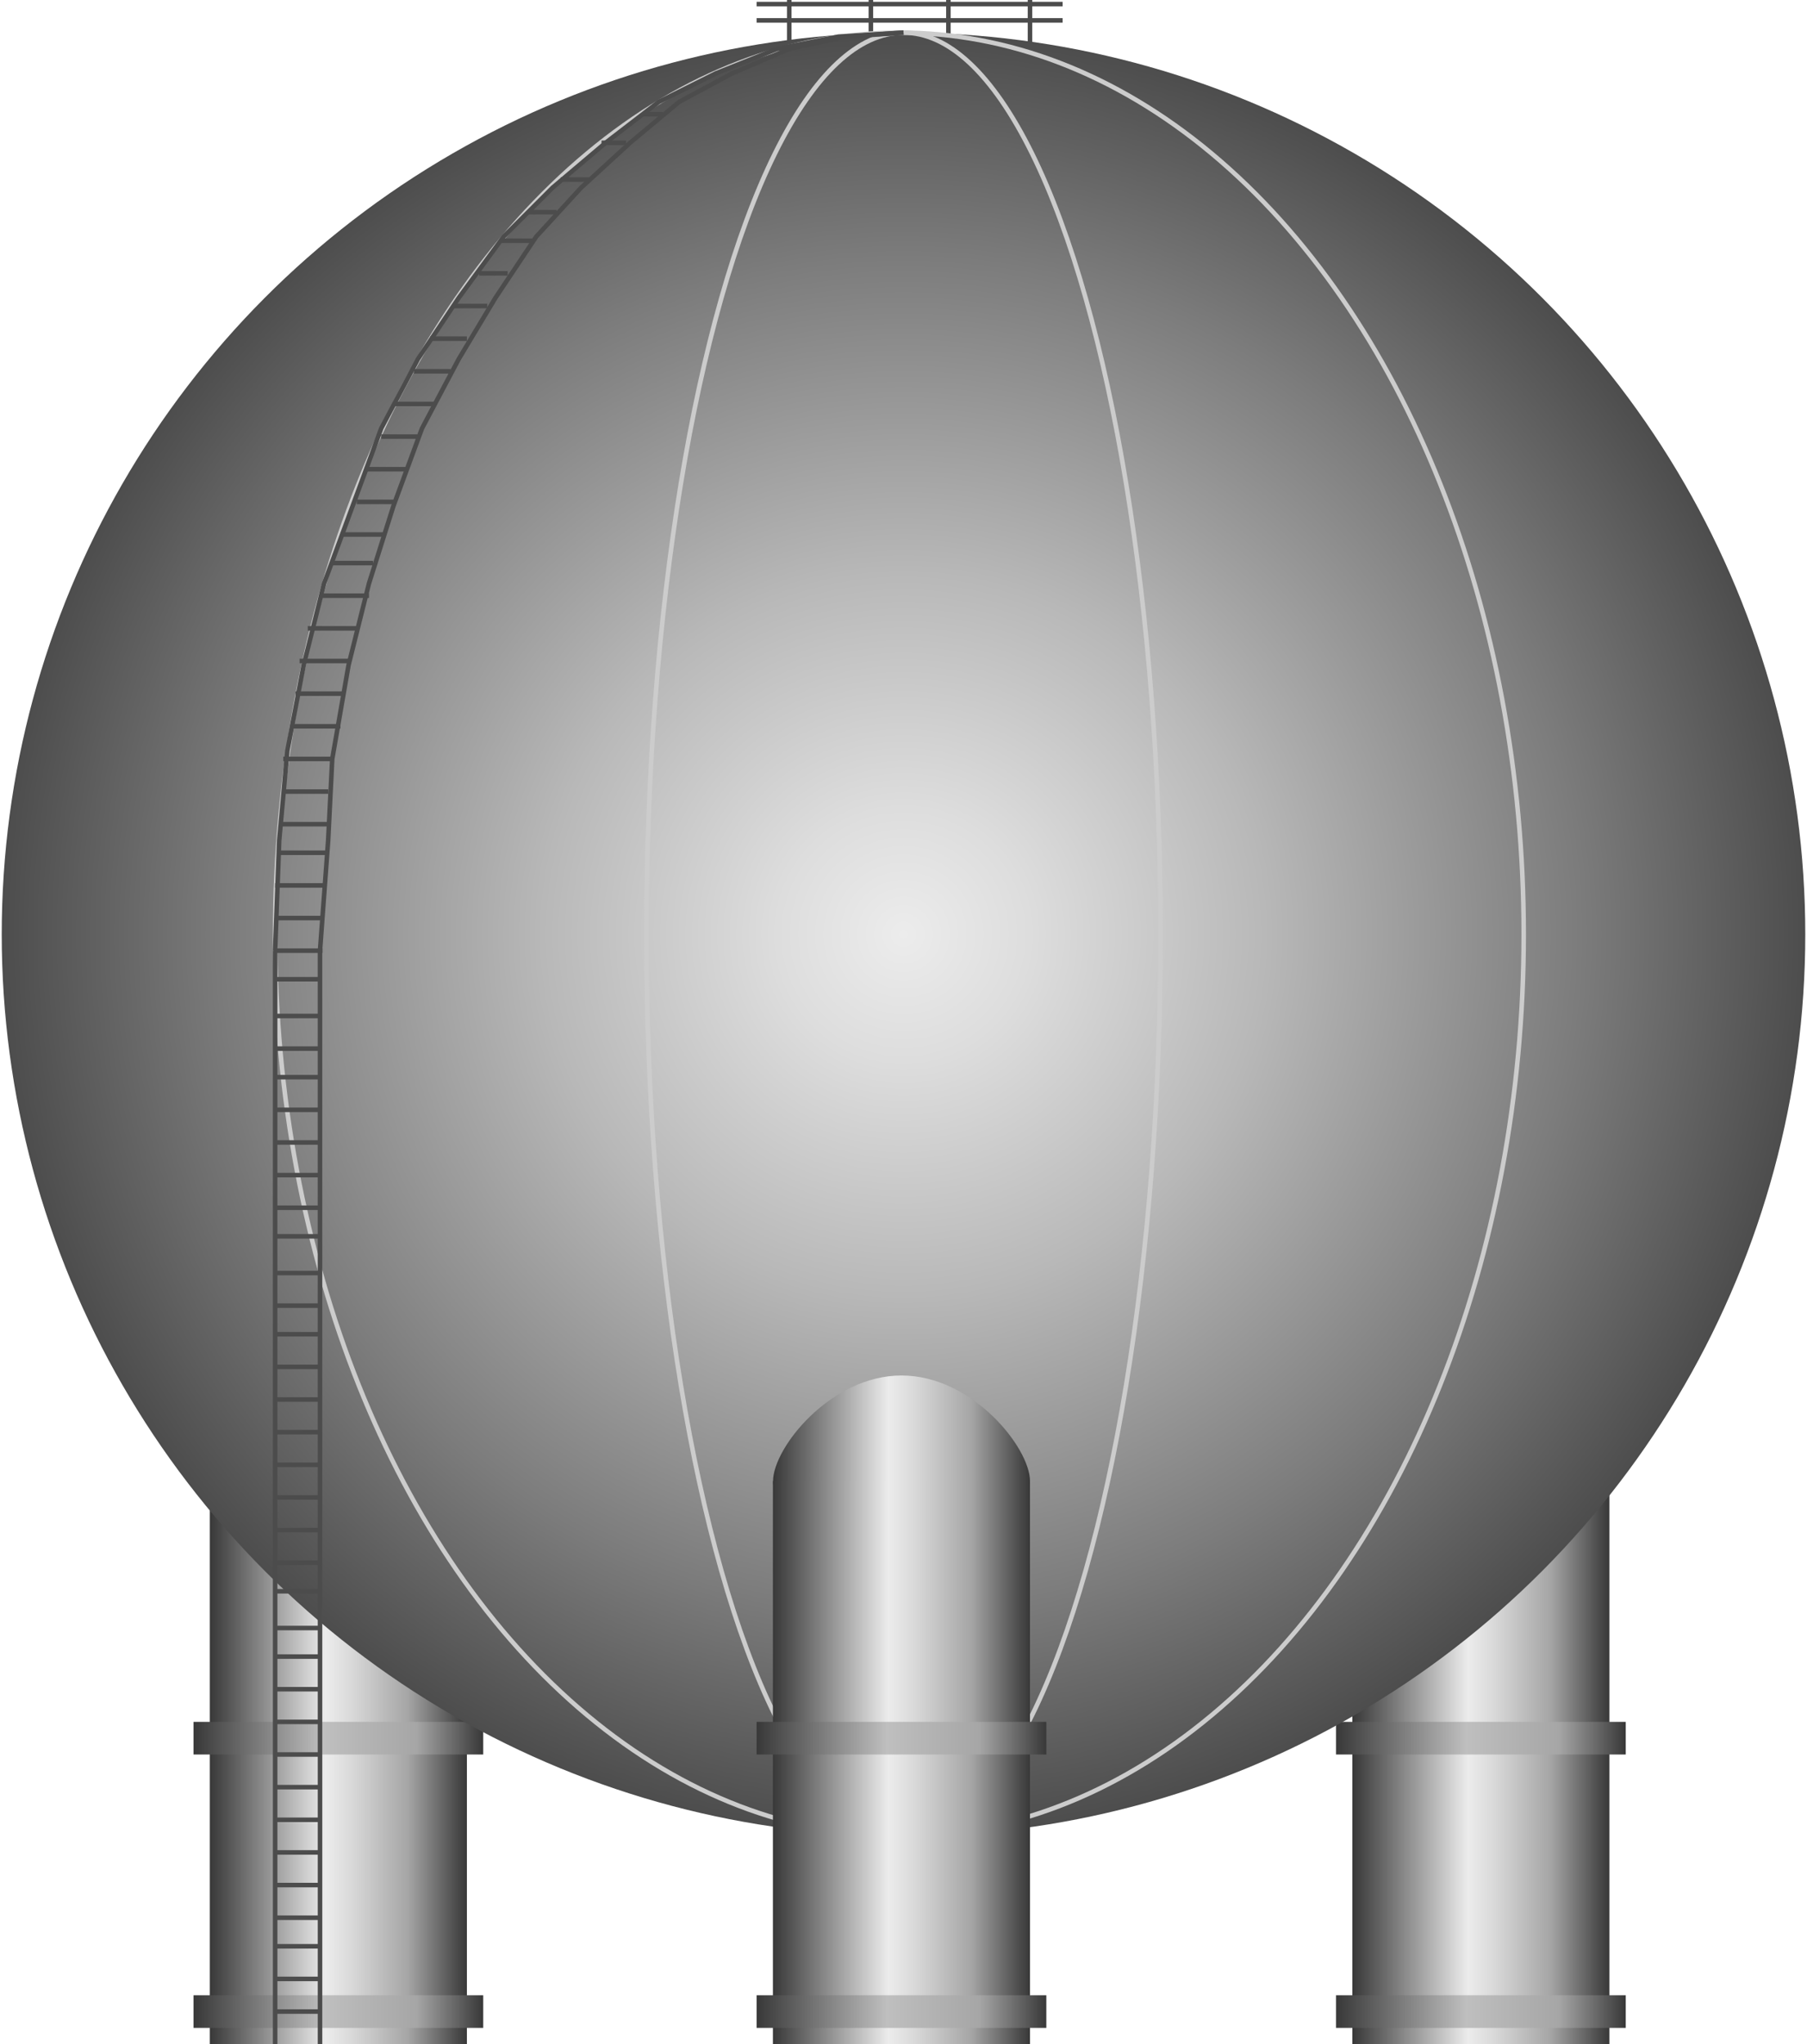 <!DOCTYPE svg PUBLIC "-//W3C//DTD SVG 1.1//EN" "http://www.w3.org/Graphics/SVG/1.1/DTD/svg11.dtd"><svg version="1.1" xmlns="http://www.w3.org/2000/svg" xmlns:xlink="http://www.w3.org/1999/xlink" width="99px" height="112px" viewBox="0 0 99.252 112.5" enable-background="new 0 0 99.252 112.5" xml:space="preserve">
<g id="Group_BackLegs">
	<linearGradient id="SVGID_1_" gradientUnits="userSpaceOnUse" x1="11.452" y1="97.006" x2="25.599" y2="97.006">
		<stop offset="0" style="stop-color:#383838" />
		<stop offset="0.45" style="stop-color:#ECECEC" />
		<stop offset="0.55" style="stop-color:#D9D9D9" />
		<stop offset="0.76" style="stop-color:#A8A8A8" />
		<stop offset="0.77" style="stop-color:#A6A6A6" />
		<stop offset="1" style="stop-color:#383838" />
	</linearGradient>
	<path fill="url(#SVGID_1_)" d="M11.452,81.512h14.147V112.5H11.452V81.512" />
	<linearGradient id="SVGID_2_" gradientUnits="userSpaceOnUse" x1="74.327" y1="97.006" x2="88.474" y2="97.006">
		<stop offset="0" style="stop-color:#383838" />
		<stop offset="0.45" style="stop-color:#ECECEC" />
		<stop offset="0.55" style="stop-color:#D9D9D9" />
		<stop offset="0.76" style="stop-color:#A8A8A8" />
		<stop offset="0.77" style="stop-color:#A6A6A6" />
		<stop offset="1" style="stop-color:#383838" />
	</linearGradient>
	<path fill="url(#SVGID_2_)" d="M74.327,81.512h14.146V112.5H74.327V81.512" />
	<linearGradient id="SVGID_3_" gradientUnits="userSpaceOnUse" x1="73.429" y1="95.658" x2="89.372" y2="95.658">
		<stop offset="0" style="stop-color:#383838" />
		<stop offset="0.45" style="stop-color:#BFBFBF" />
		<stop offset="0.69" style="stop-color:#ACACAC" />
		<stop offset="0.77" style="stop-color:#A6A6A6" />
		<stop offset="1" style="stop-color:#383838" />
	</linearGradient>
	<path fill="url(#SVGID_3_)" d="M73.429,94.761h15.943v1.796H73.429V94.761z" />
	<linearGradient id="SVGID_4_" gradientUnits="userSpaceOnUse" x1="73.429" y1="110.703" x2="89.372" y2="110.703">
		<stop offset="0" style="stop-color:#383838" />
		<stop offset="0.45" style="stop-color:#BFBFBF" />
		<stop offset="0.69" style="stop-color:#ACACAC" />
		<stop offset="0.77" style="stop-color:#A6A6A6" />
		<stop offset="1" style="stop-color:#383838" />
	</linearGradient>
	<path fill="url(#SVGID_4_)" d="M73.429,109.805h15.943v1.797H73.429V109.805z" />
	<linearGradient id="SVGID_5_" gradientUnits="userSpaceOnUse" x1="10.554" y1="95.658" x2="26.497" y2="95.658">
		<stop offset="0" style="stop-color:#383838" />
		<stop offset="0.45" style="stop-color:#BFBFBF" />
		<stop offset="0.69" style="stop-color:#ACACAC" />
		<stop offset="0.77" style="stop-color:#A6A6A6" />
		<stop offset="1" style="stop-color:#383838" />
	</linearGradient>
	<path fill="url(#SVGID_5_)" d="M10.554,94.761h15.943v1.796H10.554V94.761z" />
	<linearGradient id="SVGID_6_" gradientUnits="userSpaceOnUse" x1="10.554" y1="110.703" x2="26.497" y2="110.703">
		<stop offset="0" style="stop-color:#383838" />
		<stop offset="0.45" style="stop-color:#BFBFBF" />
		<stop offset="0.69" style="stop-color:#ACACAC" />
		<stop offset="0.77" style="stop-color:#A6A6A6" />
		<stop offset="1" style="stop-color:#383838" />
	</linearGradient>
	<path fill="url(#SVGID_6_)" d="M10.554,109.805h15.943v1.797H10.554V109.805z" />
</g>
<g id="Group_TankBody">
	<path fill="none" stroke="#4C4C4C" stroke-width="0.25" d="M41.542,1.123h16.842" />
	<path fill="none" stroke="#4C4C4C" stroke-width="0.25" d="M41.542,0.225h16.842" />
	<path fill="none" stroke="#4C4C4C" stroke-width="0.25" d="M43.338,2.695V0" />
	<path fill="none" stroke="#4C4C4C" stroke-width="0.25" d="M56.587,2.695V0" />
	<path fill="none" stroke="#4C4C4C" stroke-width="0.25" d="M47.83,2.695V0" />
	<path fill="none" stroke="#4C4C4C" stroke-width="0.25" d="M52.097,2.695V0" />
	<radialGradient id="SVGID_7_" cx="49.626" cy="51.422" r="49.626" gradientUnits="userSpaceOnUse">
		<stop offset="0" style="stop-color:#ECECEC" />
		<stop offset="0.14" style="stop-color:#DDDDDD" />
		<stop offset="0.4" style="stop-color:#B8B8B8" />
		<stop offset="0.75" style="stop-color:#7C7C7C" />
		<stop offset="1" style="stop-color:#4D4D4D" />
	</radialGradient>
	<circle fill="url(#SVGID_7_)" cx="49.626" cy="51.422" r="49.626" />
	<ellipse fill="none" stroke="#CCCCCC" stroke-width="0.25" cx="49.401" cy="51.422" rx="34.356" ry="49.626" />
	<ellipse fill="none" stroke="#CCCCCC" stroke-width="0.25" cx="49.626" cy="51.422" rx="14.146" ry="49.626" />
</g>
<g id="Group_Ladder">
	<path fill="none" stroke="#4C4C4C" stroke-width="0.25" d="M15.045,52.32v60.18" />
	<path fill="none" stroke="#4C4C4C" stroke-width="0.25" d="M17.515,52.32v60.18" />
	<path fill="none" stroke="#4C4C4C" stroke-width="0.25" d="M15.045,110.703h2.47" />
	<path fill="none" stroke="#4C4C4C" stroke-width="0.25" d="M15.045,108.907h2.47" />
	<path fill="none" stroke="#4C4C4C" stroke-width="0.25" d="M15.045,107.111h2.47" />
	<path fill="none" stroke="#4C4C4C" stroke-width="0.25" d="M15.045,105.539h2.47" />
	<path fill="none" stroke="#4C4C4C" stroke-width="0.25" d="M15.045,103.742h2.47" />
	<path fill="none" stroke="#4C4C4C" stroke-width="0.25" d="M15.045,101.946h2.47" />
	<path fill="none" stroke="#4C4C4C" stroke-width="0.25" d="M15.045,100.15h2.47" />
	<path fill="none" stroke="#4C4C4C" stroke-width="0.25" d="M15.045,98.354h2.47" />
	<path fill="none" stroke="#4C4C4C" stroke-width="0.25" d="M15.045,96.557h2.47" />
	<path fill="none" stroke="#4C4C4C" stroke-width="0.25" d="M15.045,94.761h2.47" />
	<path fill="none" stroke="#4C4C4C" stroke-width="0.25" d="M15.045,92.964h2.47" />
	<path fill="none" stroke="#4C4C4C" stroke-width="0.25" d="M15.045,91.168h2.47" />
	<path fill="none" stroke="#4C4C4C" stroke-width="0.25" d="M15.045,89.596h2.47" />
	<path fill="none" stroke="#4C4C4C" stroke-width="0.25" d="M15.045,87.574h2.47" />
	<path fill="none" stroke="#4C4C4C" stroke-width="0.25" d="M15.045,86.003h2.47" />
	<path fill="none" stroke="#4C4C4C" stroke-width="0.25" d="M15.045,84.207h2.47" />
	<path fill="none" stroke="#4C4C4C" stroke-width="0.25" d="M15.045,82.41h2.47" />
	<path fill="none" stroke="#4C4C4C" stroke-width="0.25" d="M15.045,80.613h2.47" />
	<path fill="none" stroke="#4C4C4C" stroke-width="0.25" d="M15.045,78.817h2.47" />
	<path fill="none" stroke="#4C4C4C" stroke-width="0.25" d="M15.045,77.021h2.47" />
	<path fill="none" stroke="#4C4C4C" stroke-width="0.25" d="M15.045,75.225h2.47" />
	<path fill="none" stroke="#4C4C4C" stroke-width="0.25" d="M15.045,73.428h2.47" />
	<path fill="none" stroke="#4C4C4C" stroke-width="0.25" d="M15.045,71.856h2.47" />
	<path fill="none" stroke="#4C4C4C" stroke-width="0.25" d="M15.045,70.061h2.47" />
	<path fill="none" stroke="#4C4C4C" stroke-width="0.25" d="M15.045,68.039h2.47" />
	<path fill="none" stroke="#4C4C4C" stroke-width="0.25" d="M15.045,66.467h2.47" />
	<path fill="none" stroke="#4C4C4C" stroke-width="0.25" d="M15.045,64.671h2.47" />
	<path fill="none" stroke="#4C4C4C" stroke-width="0.25" d="M15.045,62.874h2.47" />
	<path fill="none" stroke="#4C4C4C" stroke-width="0.25" d="M15.045,61.078h2.47" />
	<path fill="none" stroke="#4C4C4C" stroke-width="0.25" d="M15.045,59.281h2.47" />
	<path fill="none" stroke="#4C4C4C" stroke-width="0.25" d="M15.045,57.709h2.47" />
	<path fill="none" stroke="#4C4C4C" stroke-width="0.25" d="M15.045,55.913h2.47" />
	<path fill="none" stroke="#4C4C4C" stroke-width="0.25" d="M15.045,53.892h2.47" />
	<path fill="none" stroke="#4C4C4C" stroke-width="0.25" d="M15.045,50.524h2.695" />
	<path fill="none" stroke="#4C4C4C" stroke-width="0.25" d="M15.045,48.728h2.695" />
	<path fill="none" stroke="#4C4C4C" stroke-width="0.25" d="M15.227,46.931h2.695" />
	<path fill="none" stroke="#4C4C4C" stroke-width="0.25" d="M15.27,45.359h2.695" />
	<path fill="none" stroke="#4C4C4C" stroke-width="0.25" d="M15.494,43.563h2.47" />
	<path fill="none" stroke="#4C4C4C" stroke-width="0.25" d="M15.494,41.767h2.695" />
	<path fill="none" stroke="#4C4C4C" stroke-width="0.25" d="M15.943,39.97h2.695" />
	<path fill="none" stroke="#4C4C4C" stroke-width="0.25" d="M16.168,38.174h2.694" />
	<path fill="none" stroke="#4C4C4C" stroke-width="0.25" d="M16.393,36.377h2.694" />
	<path fill="none" stroke="#4C4C4C" stroke-width="0.25" d="M16.842,34.581h2.694" />
	<path fill="none" stroke="#4C4C4C" stroke-width="0.25" d="M17.515,32.784h2.695" />
	<path fill="none" stroke="#4C4C4C" stroke-width="0.25" d="M18.189,30.988h2.246" />
	<path fill="none" stroke="#4C4C4C" stroke-width="0.25" d="M18.638,29.416h2.47" />
	<path fill="none" stroke="#4C4C4C" stroke-width="0.25" d="M19.536,27.62h2.021" />
	<path fill="none" stroke="#4C4C4C" stroke-width="0.25" d="M19.985,25.823h2.246" />
	<path fill="none" stroke="#4C4C4C" stroke-width="0.25" d="M20.883,24.027h2.021" />
	<path fill="none" stroke="#4C4C4C" stroke-width="0.25" d="M21.557,22.23h2.246" />
	<path fill="none" stroke="#4C4C4C" stroke-width="0.25" d="M22.68,20.434h2.021" />
	<path fill="none" stroke="#4C4C4C" stroke-width="0.25" d="M23.578,18.638h2.021" />
	<path fill="none" stroke="#4C4C4C" stroke-width="0.25" d="M24.925,16.841h1.796" />
	<path fill="none" stroke="#4C4C4C" stroke-width="0.25" d="M26.272,15.045h1.572" />
	<path fill="none" stroke="#4C4C4C" stroke-width="0.25" d="M27.396,13.249h1.796" />
	<path fill="none" stroke="#4C4C4C" stroke-width="0.25" d="M28.967,11.677h1.572" />
	<path fill="none" stroke="#4C4C4C" stroke-width="0.25" d="M30.764,9.88h1.572" />
	<path fill="none" stroke="#4C4C4C" stroke-width="0.25" d="M33.009,7.859h1.347" />
	<path fill="none" stroke="#4C4C4C" stroke-width="0.25" d="M35.255,6.288h1.123" />
	<path fill="none" stroke="#4C4C4C" stroke-width="0.25" d="M14.961,52.32h2.695" />
	<path fill="none" stroke="#4C4C4C" stroke-width="0.25" d="M17.515,52.32l0.449-6.063l0.225-4.491l0.898-5.165l1.123-4.491   l1.347-4.267l1.572-4.267l2.021-3.817l2.021-3.369l2.246-3.368l2.47-2.695l2.694-2.47l2.695-2.246l2.919-1.572l3.144-1.347   l3.144-0.674l3.144-0.225" />
	<path fill="none" stroke="#4C4C4C" stroke-width="0.25" d="M15.045,52.32l0.225-6.063l0.449-4.94l0.898-4.716l1.123-4.491   l1.572-4.267l1.572-4.267l2.021-3.817l2.246-3.369l2.47-3.368l2.694-2.695l2.919-2.47l2.919-2.246l3.144-1.572l3.368-1.347   l3.368-0.674l3.593-0.225" />
</g>
<g id="Group_FrontLegs">
	<linearGradient id="SVGID_8_" gradientUnits="userSpaceOnUse" x1="42.446" y1="80.262" x2="56.587" y2="80.262">
		<stop offset="0" style="stop-color:#383838" />
		<stop offset="0.45" style="stop-color:#ECECEC" />
		<stop offset="0.55" style="stop-color:#D9D9D9" />
		<stop offset="0.76" style="stop-color:#A8A8A8" />
		<stop offset="0.77" style="stop-color:#A6A6A6" />
		<stop offset="1" style="stop-color:#383838" />
	</linearGradient>
	<path fill="url(#SVGID_8_)" d="M56.587,81.512c0,1.83-3.165,3.314-7.07,3.314s-7.07-1.484-7.07-3.314s3.165-5.814,7.07-5.814   S56.587,79.682,56.587,81.512z" />
	<linearGradient id="SVGID_9_" gradientUnits="userSpaceOnUse" x1="42.44" y1="97.006" x2="56.587" y2="97.006">
		<stop offset="0" style="stop-color:#383838" />
		<stop offset="0.45" style="stop-color:#ECECEC" />
		<stop offset="0.55" style="stop-color:#D9D9D9" />
		<stop offset="0.76" style="stop-color:#A8A8A8" />
		<stop offset="0.77" style="stop-color:#A6A6A6" />
		<stop offset="1" style="stop-color:#383838" />
	</linearGradient>
	<path fill="url(#SVGID_9_)" d="M42.44,81.512h14.146V112.5H42.44V81.512" />
	<linearGradient id="SVGID_10_" gradientUnits="userSpaceOnUse" x1="41.542" y1="110.703" x2="57.485" y2="110.703">
		<stop offset="0" style="stop-color:#383838" />
		<stop offset="0.45" style="stop-color:#BFBFBF" />
		<stop offset="0.69" style="stop-color:#ACACAC" />
		<stop offset="0.77" style="stop-color:#A6A6A6" />
		<stop offset="1" style="stop-color:#383838" />
	</linearGradient>
	<path fill="url(#SVGID_10_)" d="M41.542,109.805h15.943v1.797H41.542V109.805z" />
	<linearGradient id="SVGID_11_" gradientUnits="userSpaceOnUse" x1="41.542" y1="95.658" x2="57.485" y2="95.658">
		<stop offset="0" style="stop-color:#383838" />
		<stop offset="0.45" style="stop-color:#BFBFBF" />
		<stop offset="0.69" style="stop-color:#ACACAC" />
		<stop offset="0.77" style="stop-color:#A6A6A6" />
		<stop offset="1" style="stop-color:#383838" />
	</linearGradient>
	<path fill="url(#SVGID_11_)" d="M41.542,94.761h15.943v1.796H41.542V94.761z" />
</g>
</svg>